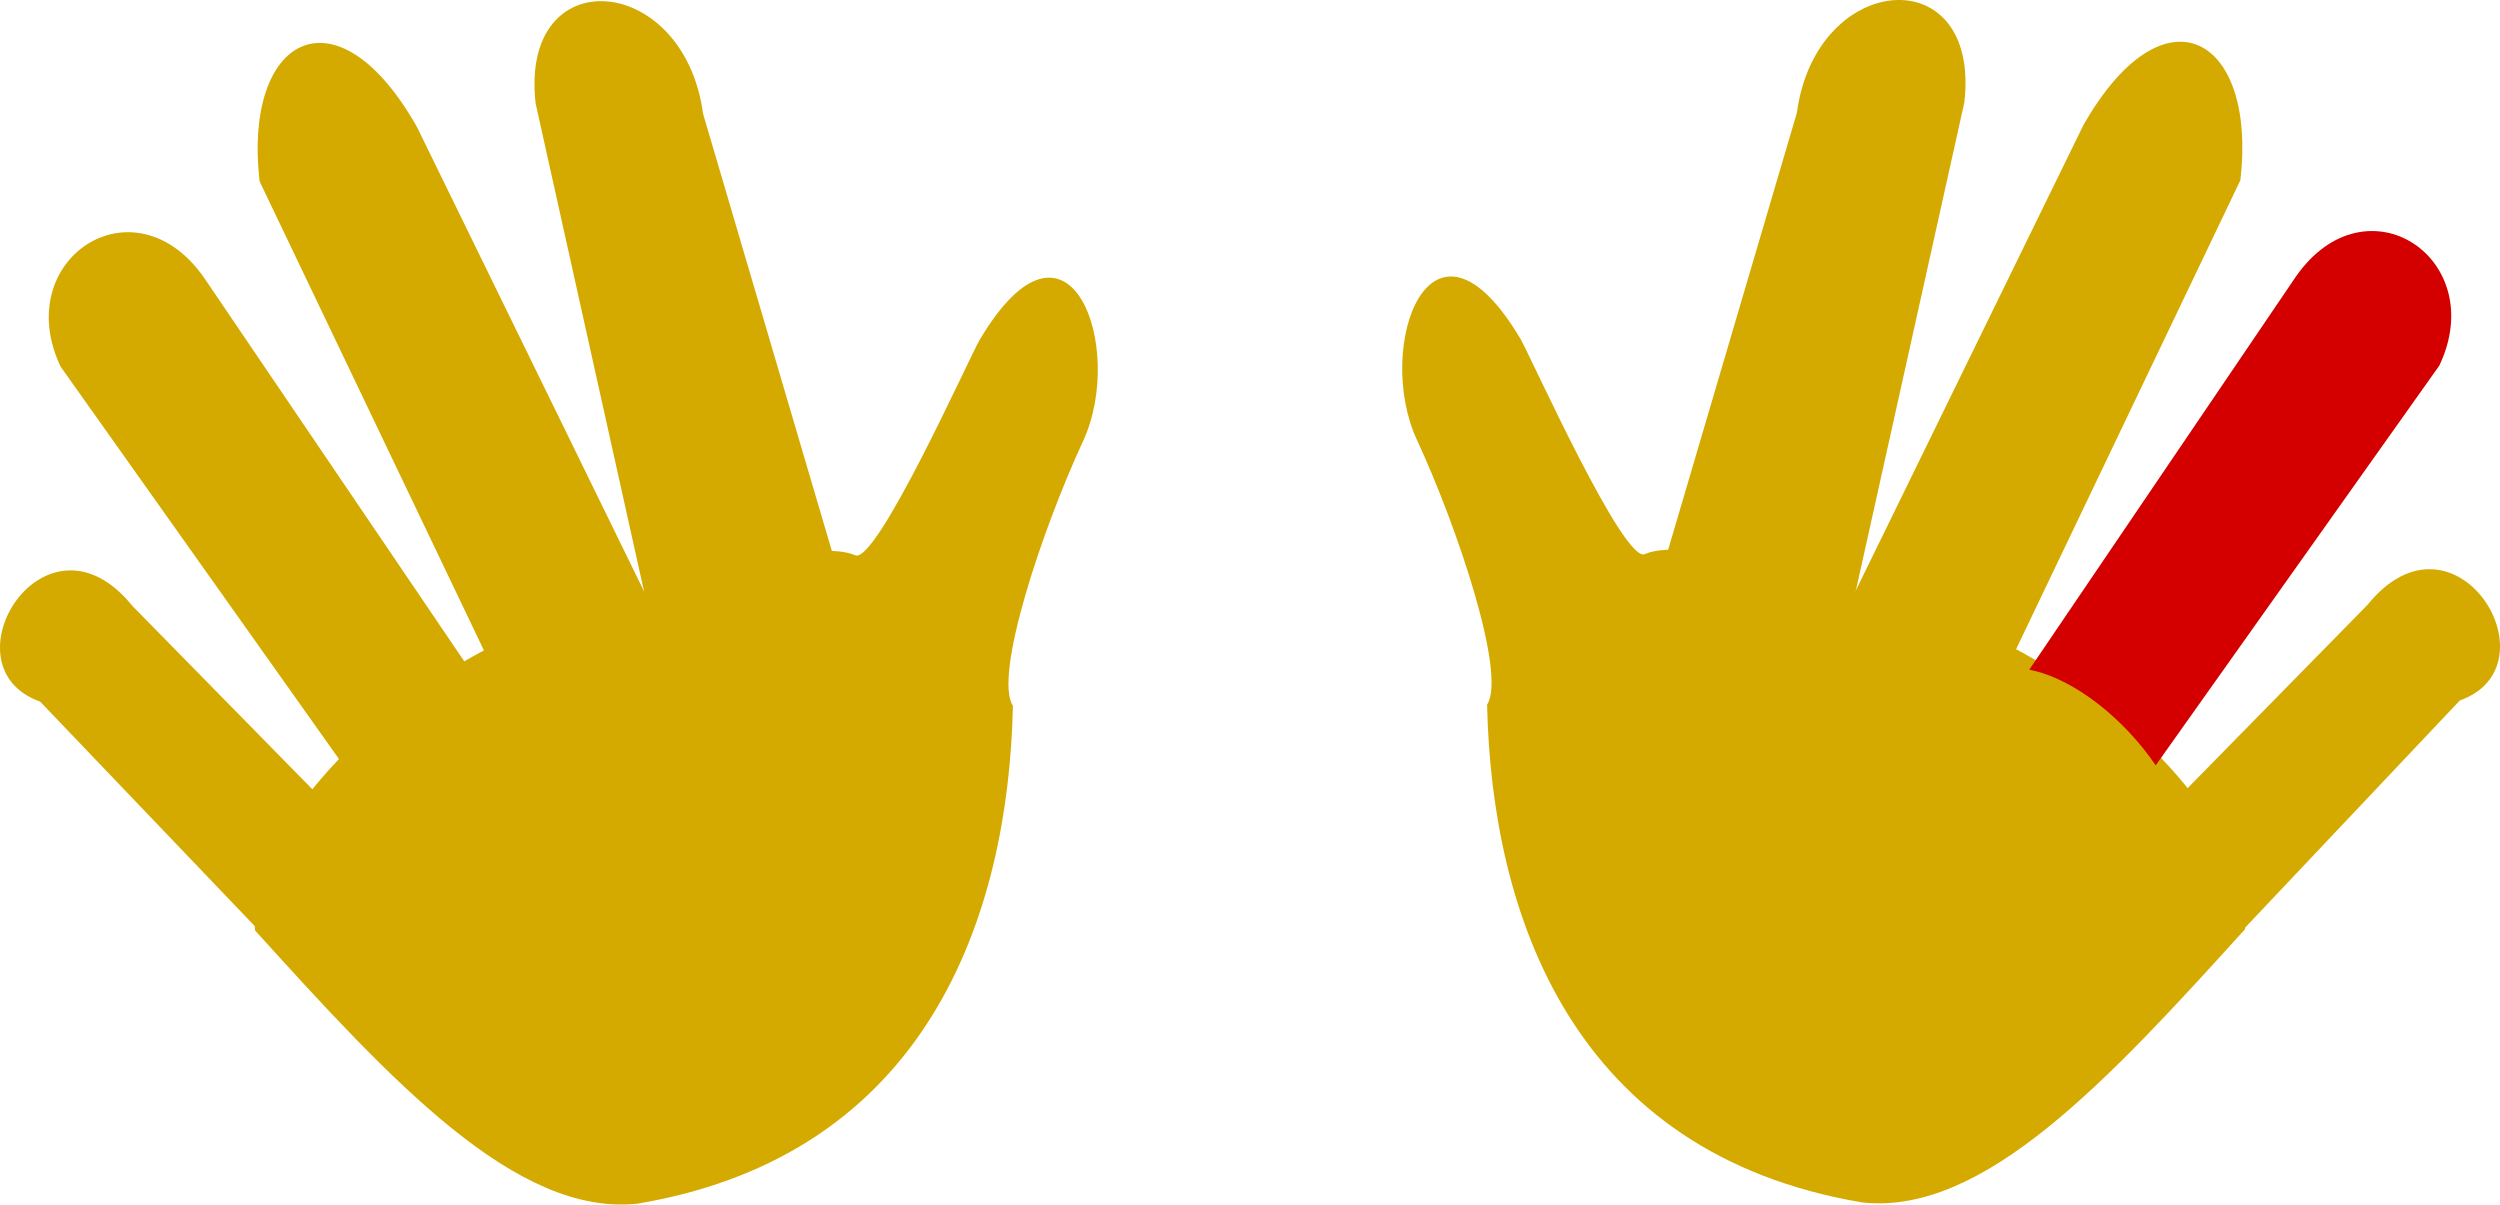 <?xml version="1.0" encoding="UTF-8" standalone="no"?>
<!-- Created with Inkscape (http://www.inkscape.org/) -->

<svg
   xmlns:dc="http://purl.org/dc/elements/1.1/"
   xmlns:cc="http://creativecommons.org/ns#"
   xmlns:rdf="http://www.w3.org/1999/02/22-rdf-syntax-ns#"
   xmlns:svg="http://www.w3.org/2000/svg"
   xmlns="http://www.w3.org/2000/svg"
   xmlns:sodipodi="http://sodipodi.sourceforge.net/DTD/sodipodi-0.dtd"
   xmlns:inkscape="http://www.inkscape.org/namespaces/inkscape"
   width="176.485"
   height="85.032"
   id="svg2"
   version="1.1"
   inkscape:version="0.48.2 r9819"
   sodipodi:docname="Jazzhands_RightPinky.svg">
  <defs
     id="defs4" />
  <sodipodi:namedview
     id="base"
     pagecolor="#ffffff"
     bordercolor="#666666"
     borderopacity="1.0"
     inkscape:pageopacity="0.0"
     inkscape:pageshadow="2"
     inkscape:zoom="2.0727068"
     inkscape:cx="136.17461"
     inkscape:cy="63.210407"
     inkscape:document-units="px"
     inkscape:current-layer="layer1"
     showgrid="false"
     inkscape:window-width="1366"
     inkscape:window-height="705"
     inkscape:window-x="-8"
     inkscape:window-y="-8"
     inkscape:window-maximized="1"
     fit-margin-top="0"
     fit-margin-left="0"
     fit-margin-right="0"
     fit-margin-bottom="0" />
  <g
     inkscape:label="Layer 1"
     inkscape:groupmode="layer"
     id="layer1"
     transform="translate(-238.825,-481.593)">
    <path
       style="fill:#d4aa00;fill-opacity:1;fill-rule:nonzero;stroke:none"
       d="m 310.331,531.417 c -0.324,14.87 -6.031,31.704 -26.493,35.146 -8.549,0.926 -17.333,-8.6 -27.009,-19.287 -0.724,-8.598 13.414,-21.644 27.974,-23.815 5.012,-1.689 11.76,-3.764 14.366,-2.68 1.453,0.857 8.136,-14.055 8.806,-15.182 6.328,-10.66 10.358,0.555 7.312,7.125 -2.897,6.25 -6.34,16.58 -4.956,18.693 z"
       id="path3007"
       inkscape:connector-curvature="0"
       sodipodi:nodetypes="cccccssc" />
    <path
       style="fill:#d4aa00;fill-opacity:1;fill-rule:nonzero;stroke:none"
       d="m 257.152,494.396 c -1.179,-10.195 5.408,-13.888 11.097,-3.86 l 16.162,33.049 c -3.188,0.615 -6.276,1.612 -11.338,4.101 z"
       id="rect3010"
       inkscape:connector-curvature="0"
       sodipodi:nodetypes="ccccc" />
    <path
       style="fill:#d4aa00;fill-opacity:1;fill-rule:nonzero;stroke:none"
       d="m 243.109,507.484 c -3.591,-7.541 5.167,-13.405 10.132,-6.272 l 18.816,27.741 c -3.188,0.615 -6.759,3.542 -8.926,6.754 z"
       id="rect3010-1"
       inkscape:connector-curvature="0"
       sodipodi:nodetypes="ccccc" />
    <path
       style="fill:#d4aa00;fill-opacity:1;fill-rule:nonzero;stroke:none"
       d="m 241.661,531.125 c -6.969,-2.475 0.342,-14.37 6.513,-6.754 l 12.785,13.026 c -1.741,1.821 -1.21,4.99 -3.618,10.132 z"
       id="rect3010-7"
       inkscape:connector-curvature="0"
       sodipodi:nodetypes="ccccc" />
    <path
       style="fill:#d4aa00;fill-opacity:1;fill-rule:nonzero;stroke:none"
       d="m 276.64,488.909 c -1.179,-10.195 10.474,-9.304 11.82,0.724 l 9.167,31.119 c -3.671,0.133 -8.206,1.612 -13.268,2.895 z"
       id="rect3010-4"
       inkscape:connector-curvature="0"
       sodipodi:nodetypes="ccccc" />
    <path
       style="fill:#d4aa00;fill-opacity:1;fill-rule:nonzero;stroke:none"
       d="m 343.805,531.334 c 0.324,14.87 6.031,31.704 26.493,35.146 8.549,0.926 17.333,-8.6 27.009,-19.287 0.724,-8.598 -13.414,-21.644 -27.974,-23.815 -5.012,-1.689 -11.76,-3.764 -14.366,-2.68 -1.453,0.857 -8.136,-14.055 -8.806,-15.182 -6.328,-10.66 -10.358,0.555 -7.312,7.125 2.897,6.25 6.34,16.58 4.956,18.693 z"
       id="path3007-0"
       inkscape:connector-curvature="0"
       sodipodi:nodetypes="cccccssc" />
    <path
       style="fill:#d4aa00;fill-opacity:1;fill-rule:nonzero;stroke:none"
       d="m 396.984,494.313 c 1.179,-10.195 -5.408,-13.888 -11.097,-3.86 l -16.162,33.049 c 3.188,0.615 6.276,1.612 11.338,4.101 z"
       id="rect3010-9"
       inkscape:connector-curvature="0"
       sodipodi:nodetypes="ccccc" />
    <path
       style="fill:#d40000;fill-opacity:1;fill-rule:nonzero;stroke:none"
       d="m 411.026,507.401 c 3.591,-7.541 -5.167,-13.405 -10.132,-6.272 l -18.816,27.741 c 3.188,0.615 6.759,3.542 8.926,6.754 z"
       id="rect3010-1-4"
       inkscape:connector-curvature="0"
       sodipodi:nodetypes="ccccc" />
    <path
       style="fill:#d4aa00;fill-opacity:1;fill-rule:nonzero;stroke:none"
       d="m 412.474,531.042 c 6.969,-2.475 -0.342,-14.37 -6.513,-6.754 l -12.785,13.026 c 1.741,1.821 0.245,6.196 2.654,11.338 z"
       id="rect3010-7-8"
       inkscape:connector-curvature="0"
       sodipodi:nodetypes="ccccc" />
    <path
       style="fill:#d4aa00;fill-opacity:1;fill-rule:nonzero;stroke:none"
       d="m 377.495,488.826 c 1.179,-10.195 -10.474,-9.304 -11.82,0.724 l -9.167,31.119 c 3.671,0.133 8.206,1.612 13.268,2.895 z"
       id="rect3010-4-8"
       inkscape:connector-curvature="0"
       sodipodi:nodetypes="ccccc" />
  </g>
</svg>
